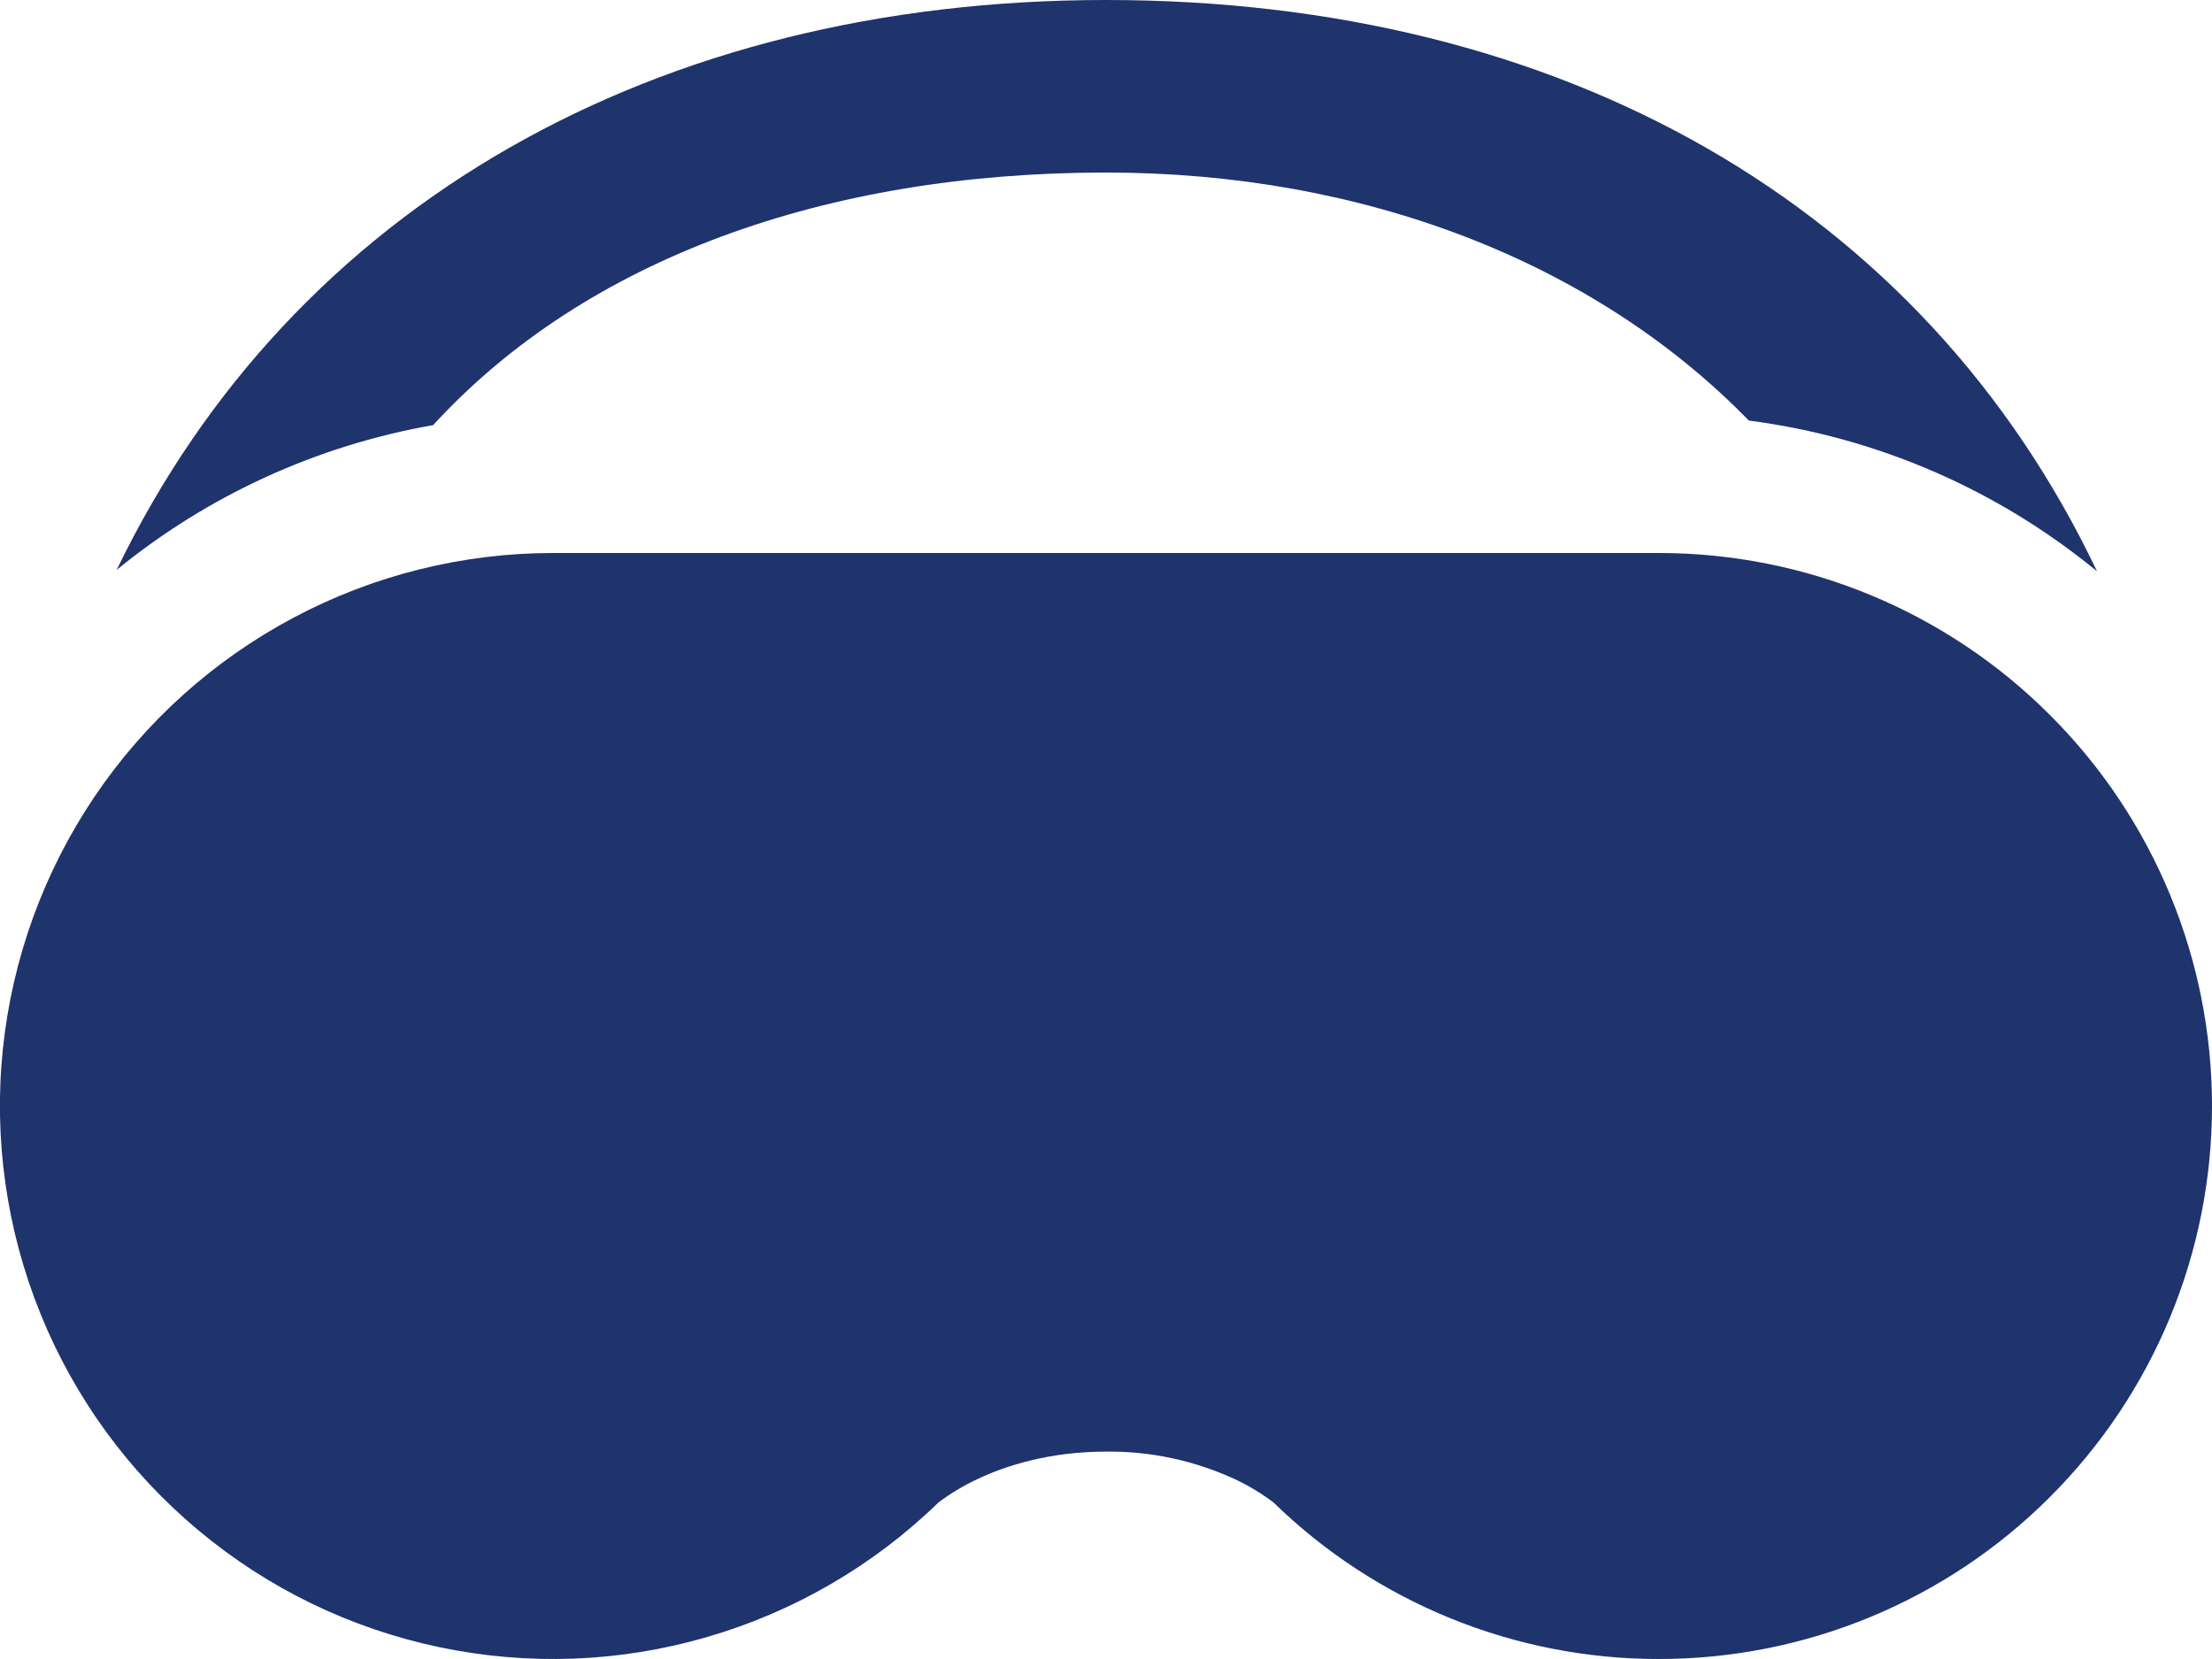 <svg width="16" height="12" viewBox="0 0 16 12" fill="none" xmlns="http://www.w3.org/2000/svg">
<path d="M8 1.248C9.857 1.248 11.526 1.889 12.65 3.042C13.575 3.162 14.447 3.54 15.168 4.132C13.907 1.482 11.295 0 8 0C4.75 0 2.12 1.48 0.844 4.122C1.504 3.583 2.293 3.222 3.133 3.075C4.236 1.872 5.974 1.248 8 1.248Z" fill="#1F336D"/>
<path d="M12 12C10.96 12.001 9.96 11.596 9.214 10.87L9.212 10.868C9.126 10.803 9.033 10.747 8.936 10.701C8.643 10.565 8.323 10.496 8 10.5C7.586 10.5 7.271 10.603 7.065 10.701C6.967 10.747 6.874 10.803 6.788 10.868L6.786 10.87C6.316 11.326 5.741 11.66 5.111 11.842C4.482 12.025 3.817 12.049 3.176 11.914C2.535 11.779 1.936 11.489 1.434 11.068C0.931 10.648 0.539 10.111 0.293 9.503C0.047 8.896 -0.047 8.237 0.021 7.586C0.089 6.934 0.316 6.309 0.682 5.765C1.048 5.222 1.542 4.777 2.121 4.469C2.699 4.161 3.345 4 4 4H12C13.061 4 14.078 4.421 14.828 5.172C15.579 5.922 16 6.939 16 8C16 9.061 15.579 10.078 14.828 10.828C14.078 11.579 13.061 12 12 12Z" fill="#1F336D"/>
</svg>
